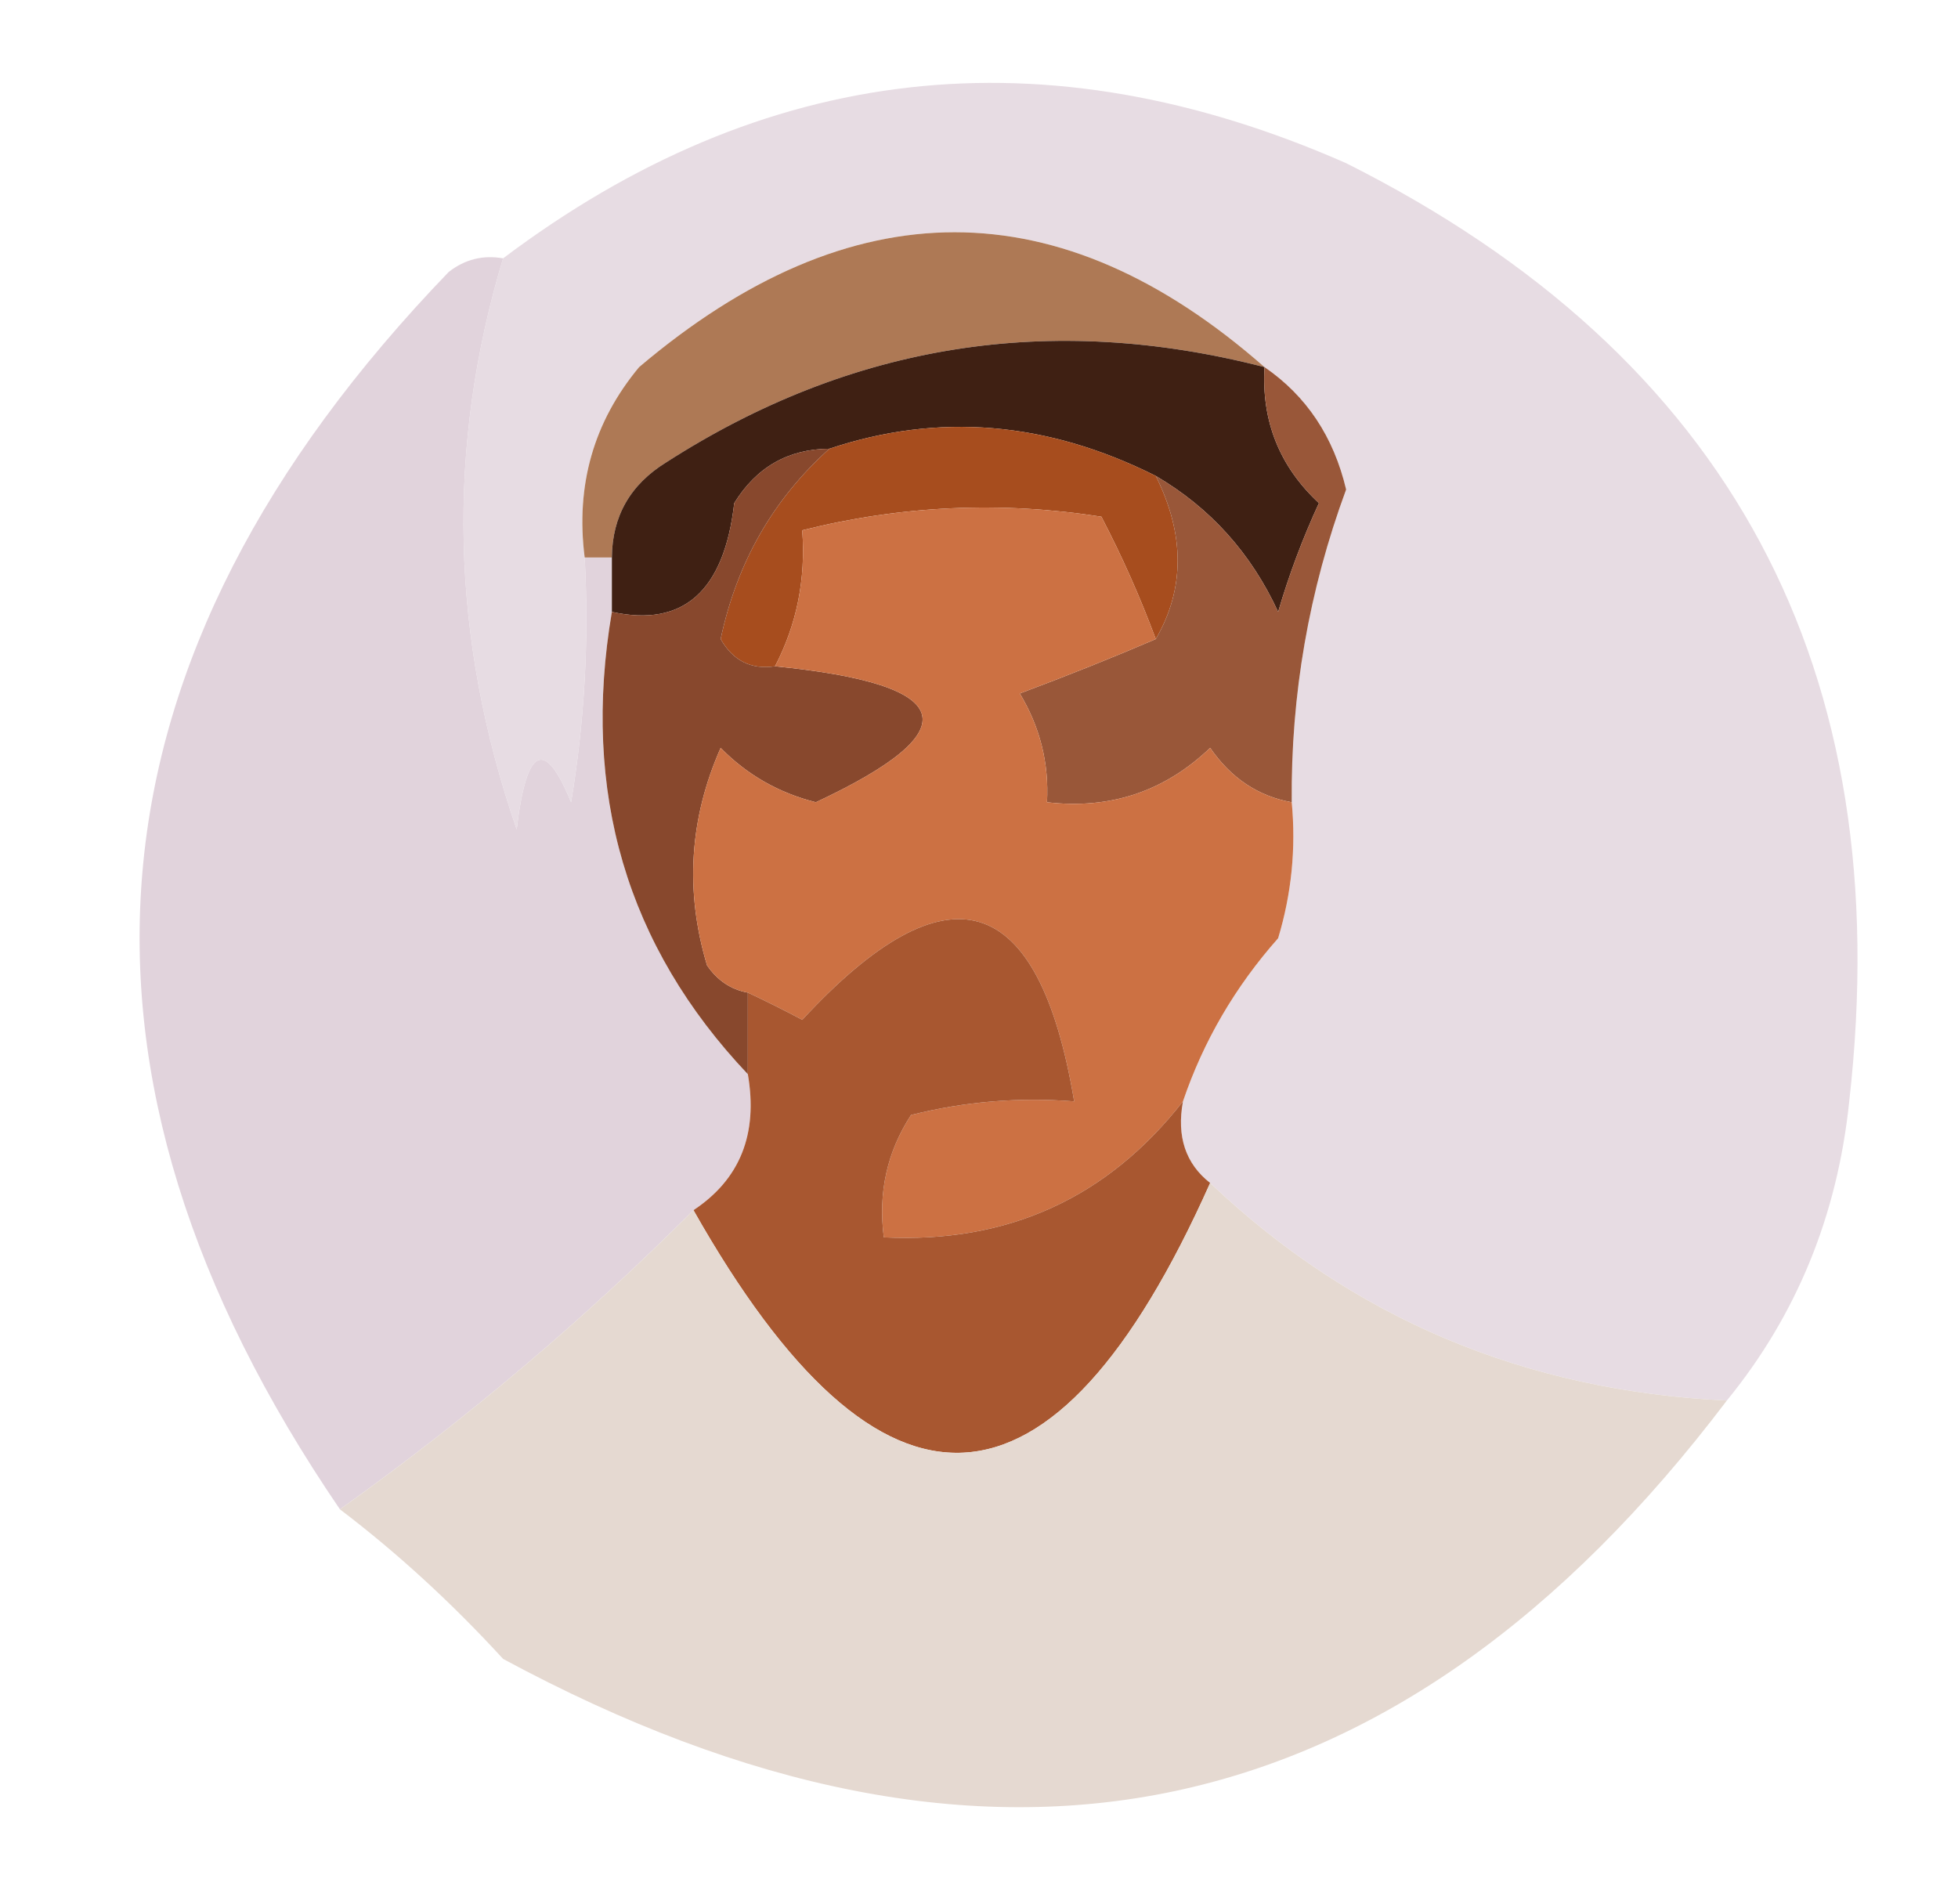 <?xml version="1.0" encoding="UTF-8"?>
<!DOCTYPE svg PUBLIC "-//W3C//DTD SVG 1.1//EN" "http://www.w3.org/Graphics/SVG/1.1/DTD/svg11.dtd">
<svg xmlns="http://www.w3.org/2000/svg" version="1.1" width="72px" height="70px" style="shape-rendering:geometricPrecision; text-rendering:geometricPrecision; image-rendering:optimizeQuality; fill-rule:evenodd; clip-rule:evenodd" xmlns:xlink="http://www.w3.org/1999/xlink">
<g><path style="opacity:0.975" fill="#e6dbe2" d="M 63.5,51.5 C 56.083,51.147 49.749,48.48 44.5,43.5C 43.596,42.791 43.263,41.791 43.5,40.5C 44.251,38.287 45.418,36.287 47,34.5C 47.493,32.866 47.66,31.199 47.5,29.5C 47.464,25.547 48.131,21.714 49.5,18C 49.041,16.058 48.041,14.558 46.5,13.5C 38.971,6.887 31.304,6.887 23.5,13.5C 21.829,15.51 21.162,17.843 21.5,20.5C 21.665,23.518 21.498,26.518 21,29.5C 20.026,27.122 19.359,27.456 19,30.5C 16.569,23.459 16.402,16.459 18.5,9.5C 28.08,2.289 38.413,1.122 49.5,6C 63.634,13.094 69.8,24.594 68,40.5C 67.567,44.688 66.067,48.355 63.5,51.5 Z"/></g>
<g><path style="opacity:0.995" fill="#e1d3dc" d="M 18.5,9.5 C 16.402,16.459 16.569,23.459 19,30.5C 19.359,27.456 20.026,27.122 21,29.5C 21.498,26.518 21.665,23.518 21.5,20.5C 21.833,20.5 22.167,20.5 22.5,20.5C 22.5,21.167 22.5,21.833 22.5,22.5C 21.374,29.125 23.041,34.791 27.5,39.5C 27.88,41.698 27.213,43.365 25.5,44.5C 21.475,48.524 17.142,52.191 12.5,55.5C 1.488,39.364 2.821,24.197 16.5,10C 17.094,9.536 17.761,9.369 18.5,9.5 Z"/></g>
<g><path style="opacity:1" fill="#ae7955" d="M 46.5,13.5 C 38.626,11.471 31.292,12.638 24.5,17C 23.177,17.816 22.511,18.983 22.5,20.5C 22.167,20.5 21.833,20.5 21.5,20.5C 21.162,17.843 21.829,15.51 23.5,13.5C 31.304,6.887 38.971,6.887 46.5,13.5 Z"/></g>
<g><path style="opacity:1" fill="#3f2013" d="M 46.5,13.5 C 46.383,15.483 47.05,17.15 48.5,18.5C 47.902,19.795 47.402,21.128 47,22.5C 46.004,20.34 44.504,18.673 42.5,17.5C 38.505,15.495 34.505,15.162 30.5,16.5C 28.983,16.511 27.816,17.177 27,18.5C 26.627,21.742 25.127,23.076 22.5,22.5C 22.5,21.833 22.5,21.167 22.5,20.5C 22.511,18.983 23.177,17.816 24.5,17C 31.292,12.638 38.626,11.471 46.5,13.5 Z"/></g>
<g><path style="opacity:1" fill="#a74d1e" d="M 42.5,17.5 C 43.573,19.653 43.573,21.653 42.5,23.5C 41.933,21.971 41.267,20.471 40.5,19C 36.797,18.421 33.131,18.588 29.5,19.5C 29.634,21.291 29.301,22.958 28.5,24.5C 27.624,24.631 26.957,24.297 26.5,23.5C 27.094,20.692 28.427,18.359 30.5,16.5C 34.505,15.162 38.505,15.495 42.5,17.5 Z"/></g>
<g><path style="opacity:1" fill="#995739" d="M 46.5,13.5 C 48.041,14.558 49.041,16.058 49.5,18C 48.131,21.714 47.464,25.547 47.5,29.5C 46.265,29.279 45.265,28.612 44.5,27.5C 42.821,29.105 40.821,29.771 38.5,29.5C 38.579,28.07 38.246,26.736 37.5,25.5C 39.291,24.83 40.958,24.163 42.5,23.5C 43.573,21.653 43.573,19.653 42.5,17.5C 44.504,18.673 46.004,20.34 47,22.5C 47.402,21.128 47.902,19.795 48.5,18.5C 47.05,17.15 46.383,15.483 46.5,13.5 Z"/></g>
<g><path style="opacity:1" fill="#88482d" d="M 30.5,16.5 C 28.427,18.359 27.094,20.692 26.5,23.5C 26.957,24.297 27.624,24.631 28.5,24.5C 35.195,25.168 35.695,26.834 30,29.5C 28.635,29.156 27.468,28.489 26.5,27.5C 25.348,30.106 25.182,32.773 26,35.5C 26.383,36.056 26.883,36.389 27.5,36.5C 27.5,37.5 27.5,38.5 27.5,39.5C 23.041,34.791 21.374,29.125 22.5,22.5C 25.127,23.076 26.627,21.742 27,18.5C 27.816,17.177 28.983,16.511 30.5,16.5 Z"/></g>
<g><path style="opacity:1" fill="#cc7143" d="M 42.5,23.5 C 40.958,24.163 39.291,24.83 37.5,25.5C 38.246,26.736 38.579,28.07 38.5,29.5C 40.821,29.771 42.821,29.105 44.5,27.5C 45.265,28.612 46.265,29.279 47.5,29.5C 47.66,31.199 47.493,32.866 47,34.5C 45.418,36.287 44.251,38.287 43.5,40.5C 40.719,44.056 37.052,45.723 32.5,45.5C 32.286,43.856 32.62,42.356 33.5,41C 35.473,40.505 37.473,40.338 39.5,40.5C 38.194,32.71 34.86,31.71 29.5,37.5C 28.817,37.137 28.15,36.804 27.5,36.5C 26.883,36.389 26.383,36.056 26,35.5C 25.182,32.773 25.348,30.106 26.5,27.5C 27.468,28.489 28.635,29.156 30,29.5C 35.695,26.834 35.195,25.168 28.5,24.5C 29.301,22.958 29.634,21.291 29.5,19.5C 33.131,18.588 36.797,18.421 40.5,19C 41.267,20.471 41.933,21.971 42.5,23.5 Z"/></g>
<g><path style="opacity:1" fill="#a85730" d="M 43.5,40.5 C 43.263,41.791 43.596,42.791 44.5,43.5C 38.748,56.388 32.415,56.721 25.5,44.5C 27.213,43.365 27.88,41.698 27.5,39.5C 27.5,38.5 27.5,37.5 27.5,36.5C 28.15,36.804 28.817,37.137 29.5,37.5C 34.86,31.71 38.194,32.71 39.5,40.5C 37.473,40.338 35.473,40.505 33.5,41C 32.62,42.356 32.286,43.856 32.5,45.5C 37.052,45.723 40.719,44.056 43.5,40.5 Z"/></g>
<g><path style="opacity:1" fill="#e5d9d1" d="M 44.5,43.5 C 49.749,48.48 56.083,51.147 63.5,51.5C 51.395,67.489 36.395,70.656 18.5,61C 16.604,58.932 14.604,57.099 12.5,55.5C 17.142,52.191 21.475,48.524 25.5,44.5C 32.415,56.721 38.748,56.388 44.5,43.5 Z"/></g>
</svg>
